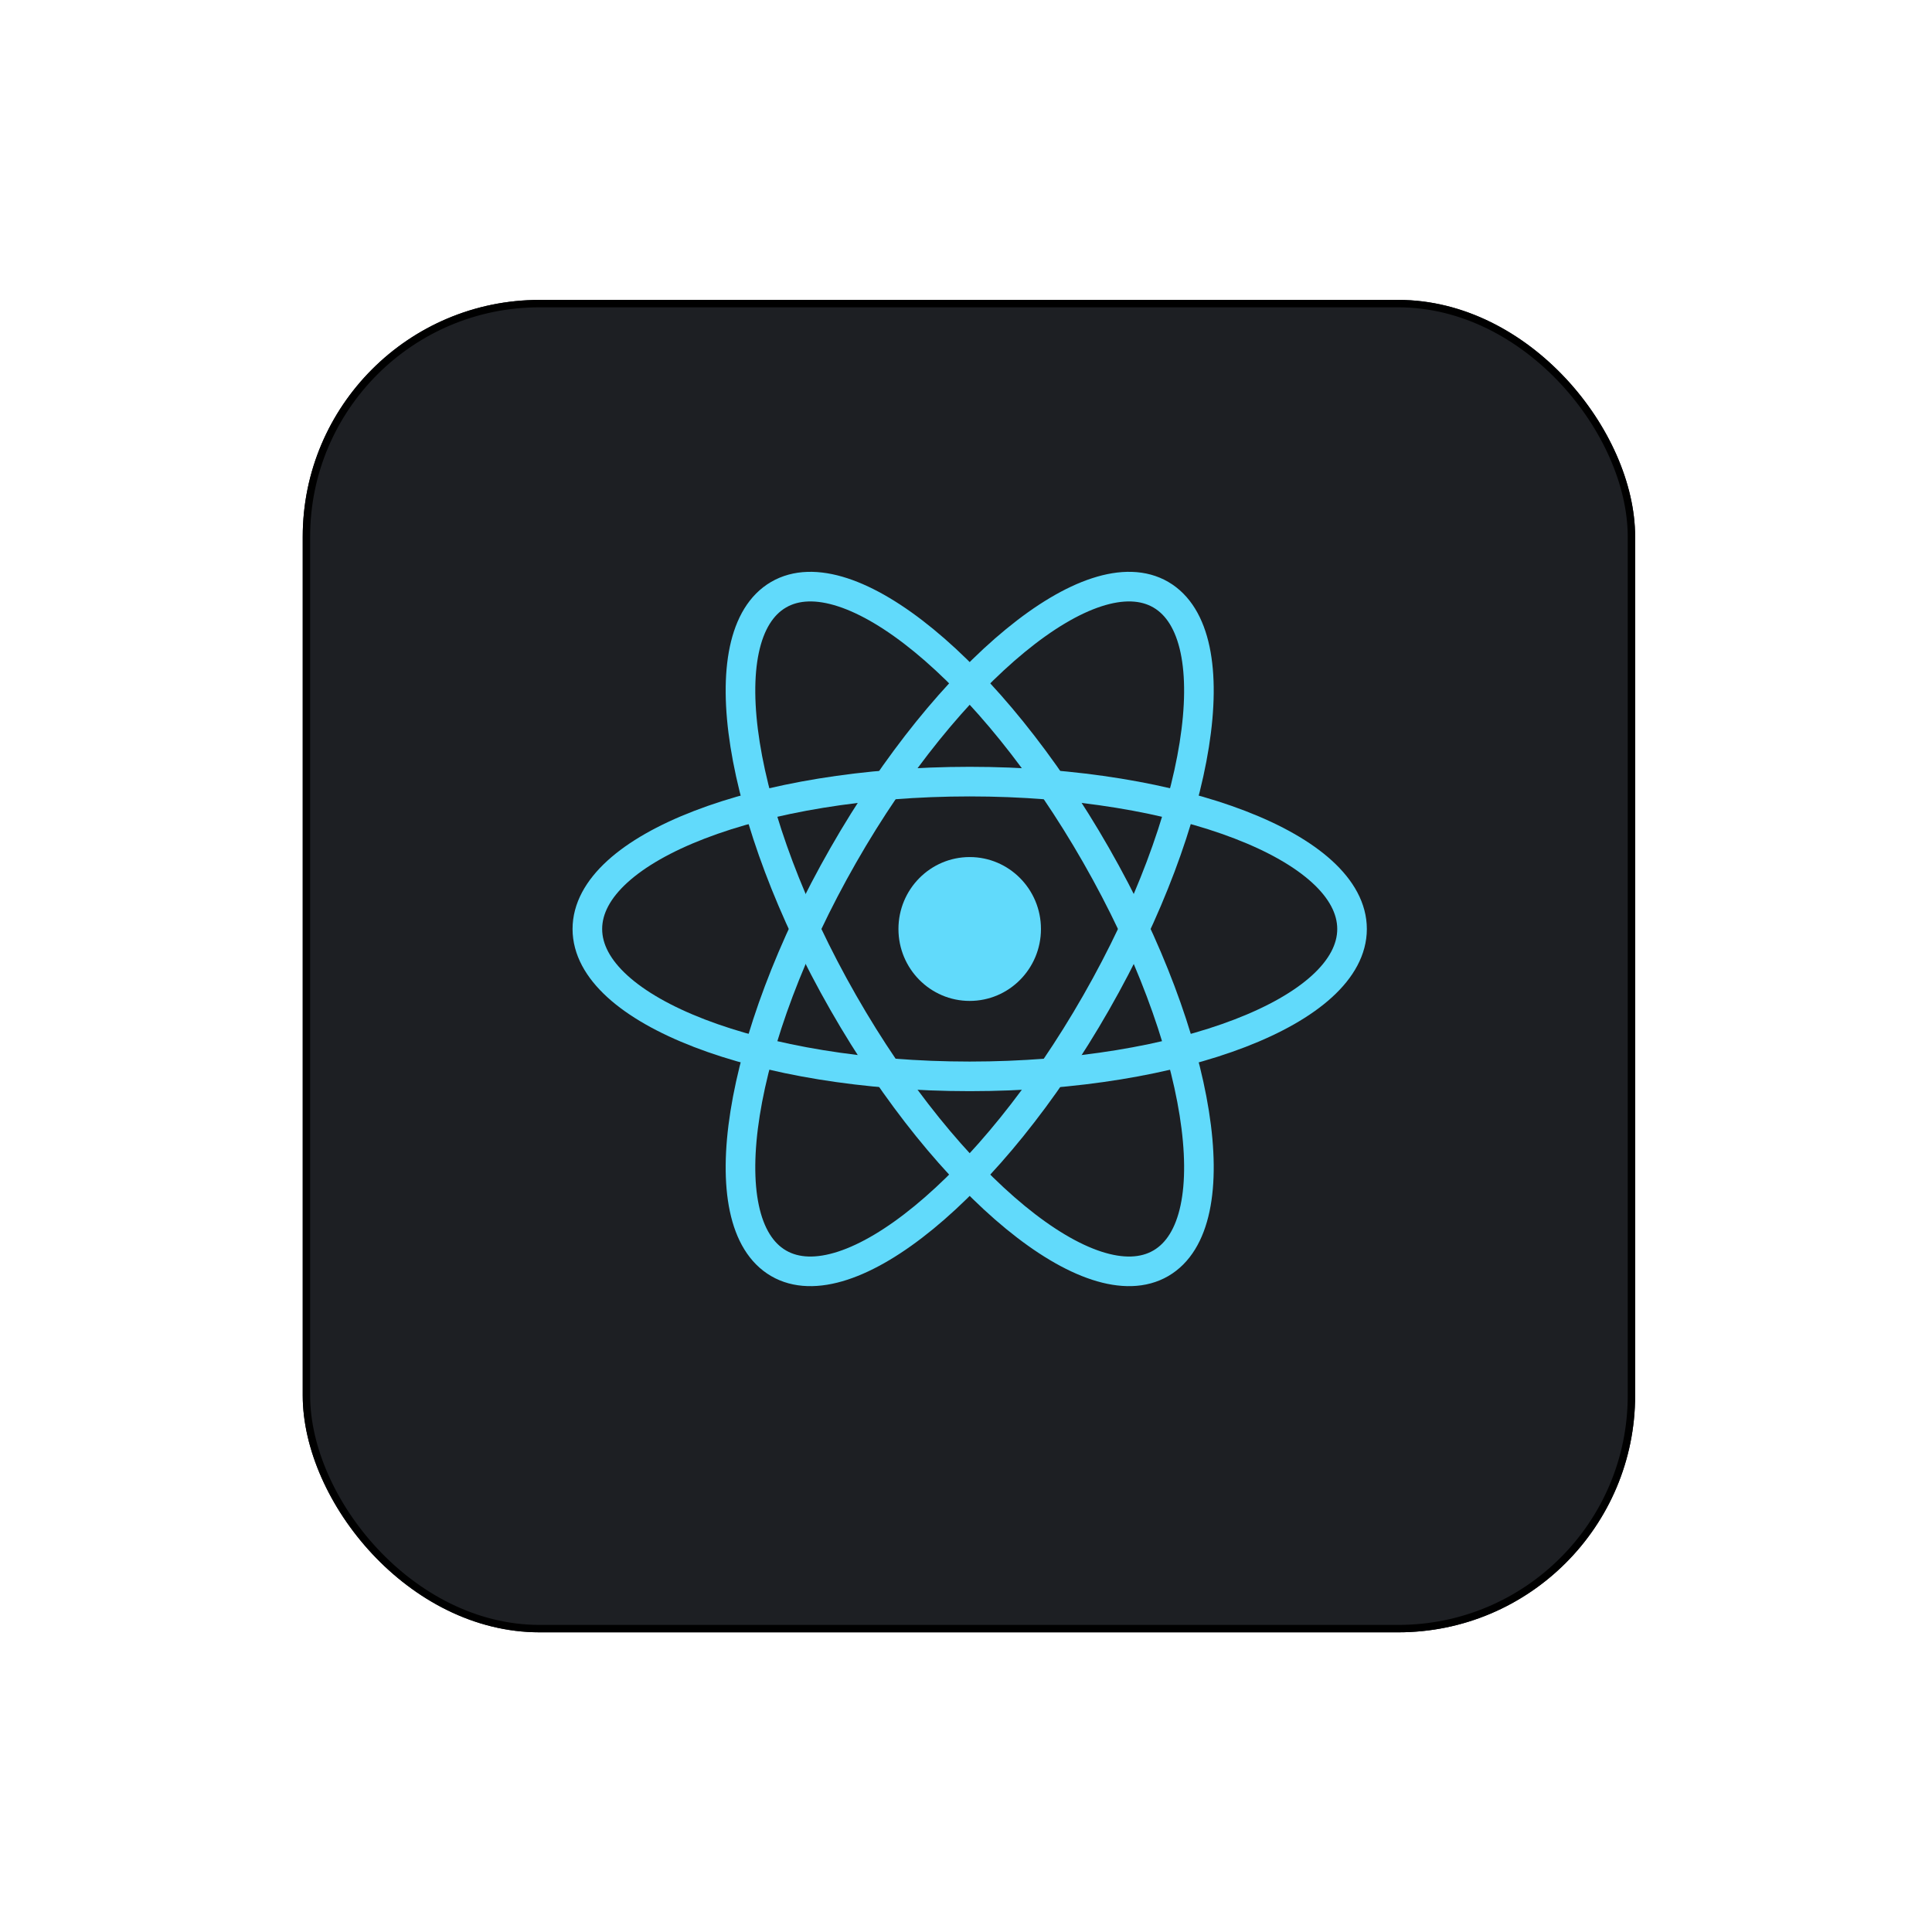 <svg width="261" height="261" viewBox="0 0 261 261" fill="none" xmlns="http://www.w3.org/2000/svg">
<g filter="url(#filter0_d_140_92)">
<rect x="40.896" y="36.515" width="180" height="180" rx="32" fill="#1D1F23"/>
<rect x="41.396" y="37.015" width="179" height="179" rx="31.5" stroke="black"/>
</g>
<g clip-path="url(#clip0_140_92)">
<path d="M131 135.217C136.316 135.217 140.626 130.867 140.626 125.5C140.626 120.133 136.316 115.783 131 115.783C125.684 115.783 121.374 120.133 121.374 125.5C121.374 130.867 125.684 135.217 131 135.217Z" fill="#61DAFB"/>
<path d="M131 145.409C159.527 145.409 182.652 136.495 182.652 125.5C182.652 114.505 159.527 105.591 131 105.591C102.473 105.591 79.348 114.505 79.348 125.5C79.348 136.495 102.473 145.409 131 145.409Z" stroke="#61DAFB" stroke-width="4"/>
<path d="M113.92 135.454C128.184 160.393 147.393 176.154 156.826 170.656C166.259 165.158 162.343 140.485 148.08 115.546C133.816 90.607 114.607 74.846 105.174 80.344C95.741 85.842 99.657 110.515 113.92 135.454Z" stroke="#61DAFB" stroke-width="4"/>
<path d="M113.92 115.546C99.657 140.485 95.741 165.158 105.174 170.656C114.607 176.154 133.816 160.393 148.079 135.454C162.343 110.515 166.259 85.842 156.826 80.344C147.393 74.846 128.184 90.607 113.92 115.546Z" stroke="#61DAFB" stroke-width="4"/>
</g>
<defs>
<filter id="filter0_d_140_92" x="0.896" y="0.515" width="260" height="260" filterUnits="userSpaceOnUse" color-interpolation-filters="sRGB">
<feFlood flood-opacity="0" result="BackgroundImageFix"/>
<feColorMatrix in="SourceAlpha" type="matrix" values="0 0 0 0 0 0 0 0 0 0 0 0 0 0 0 0 0 0 127 0" result="hardAlpha"/>
<feOffset dy="4"/>
<feGaussianBlur stdDeviation="20"/>
<feComposite in2="hardAlpha" operator="out"/>
<feColorMatrix type="matrix" values="0 0 0 0 0.037 0 0 0 0 0.035 0 0 0 0 0.048 0 0 0 0.1 0"/>
<feBlend mode="normal" in2="BackgroundImageFix" result="effect1_dropShadow_140_92"/>
<feBlend mode="normal" in="SourceGraphic" in2="effect1_dropShadow_140_92" result="shape"/>
</filter>
<clipPath id="clip0_140_92">
<rect width="108" height="97" fill="white" transform="translate(77 77)"/>
</clipPath>
</defs>
</svg>
